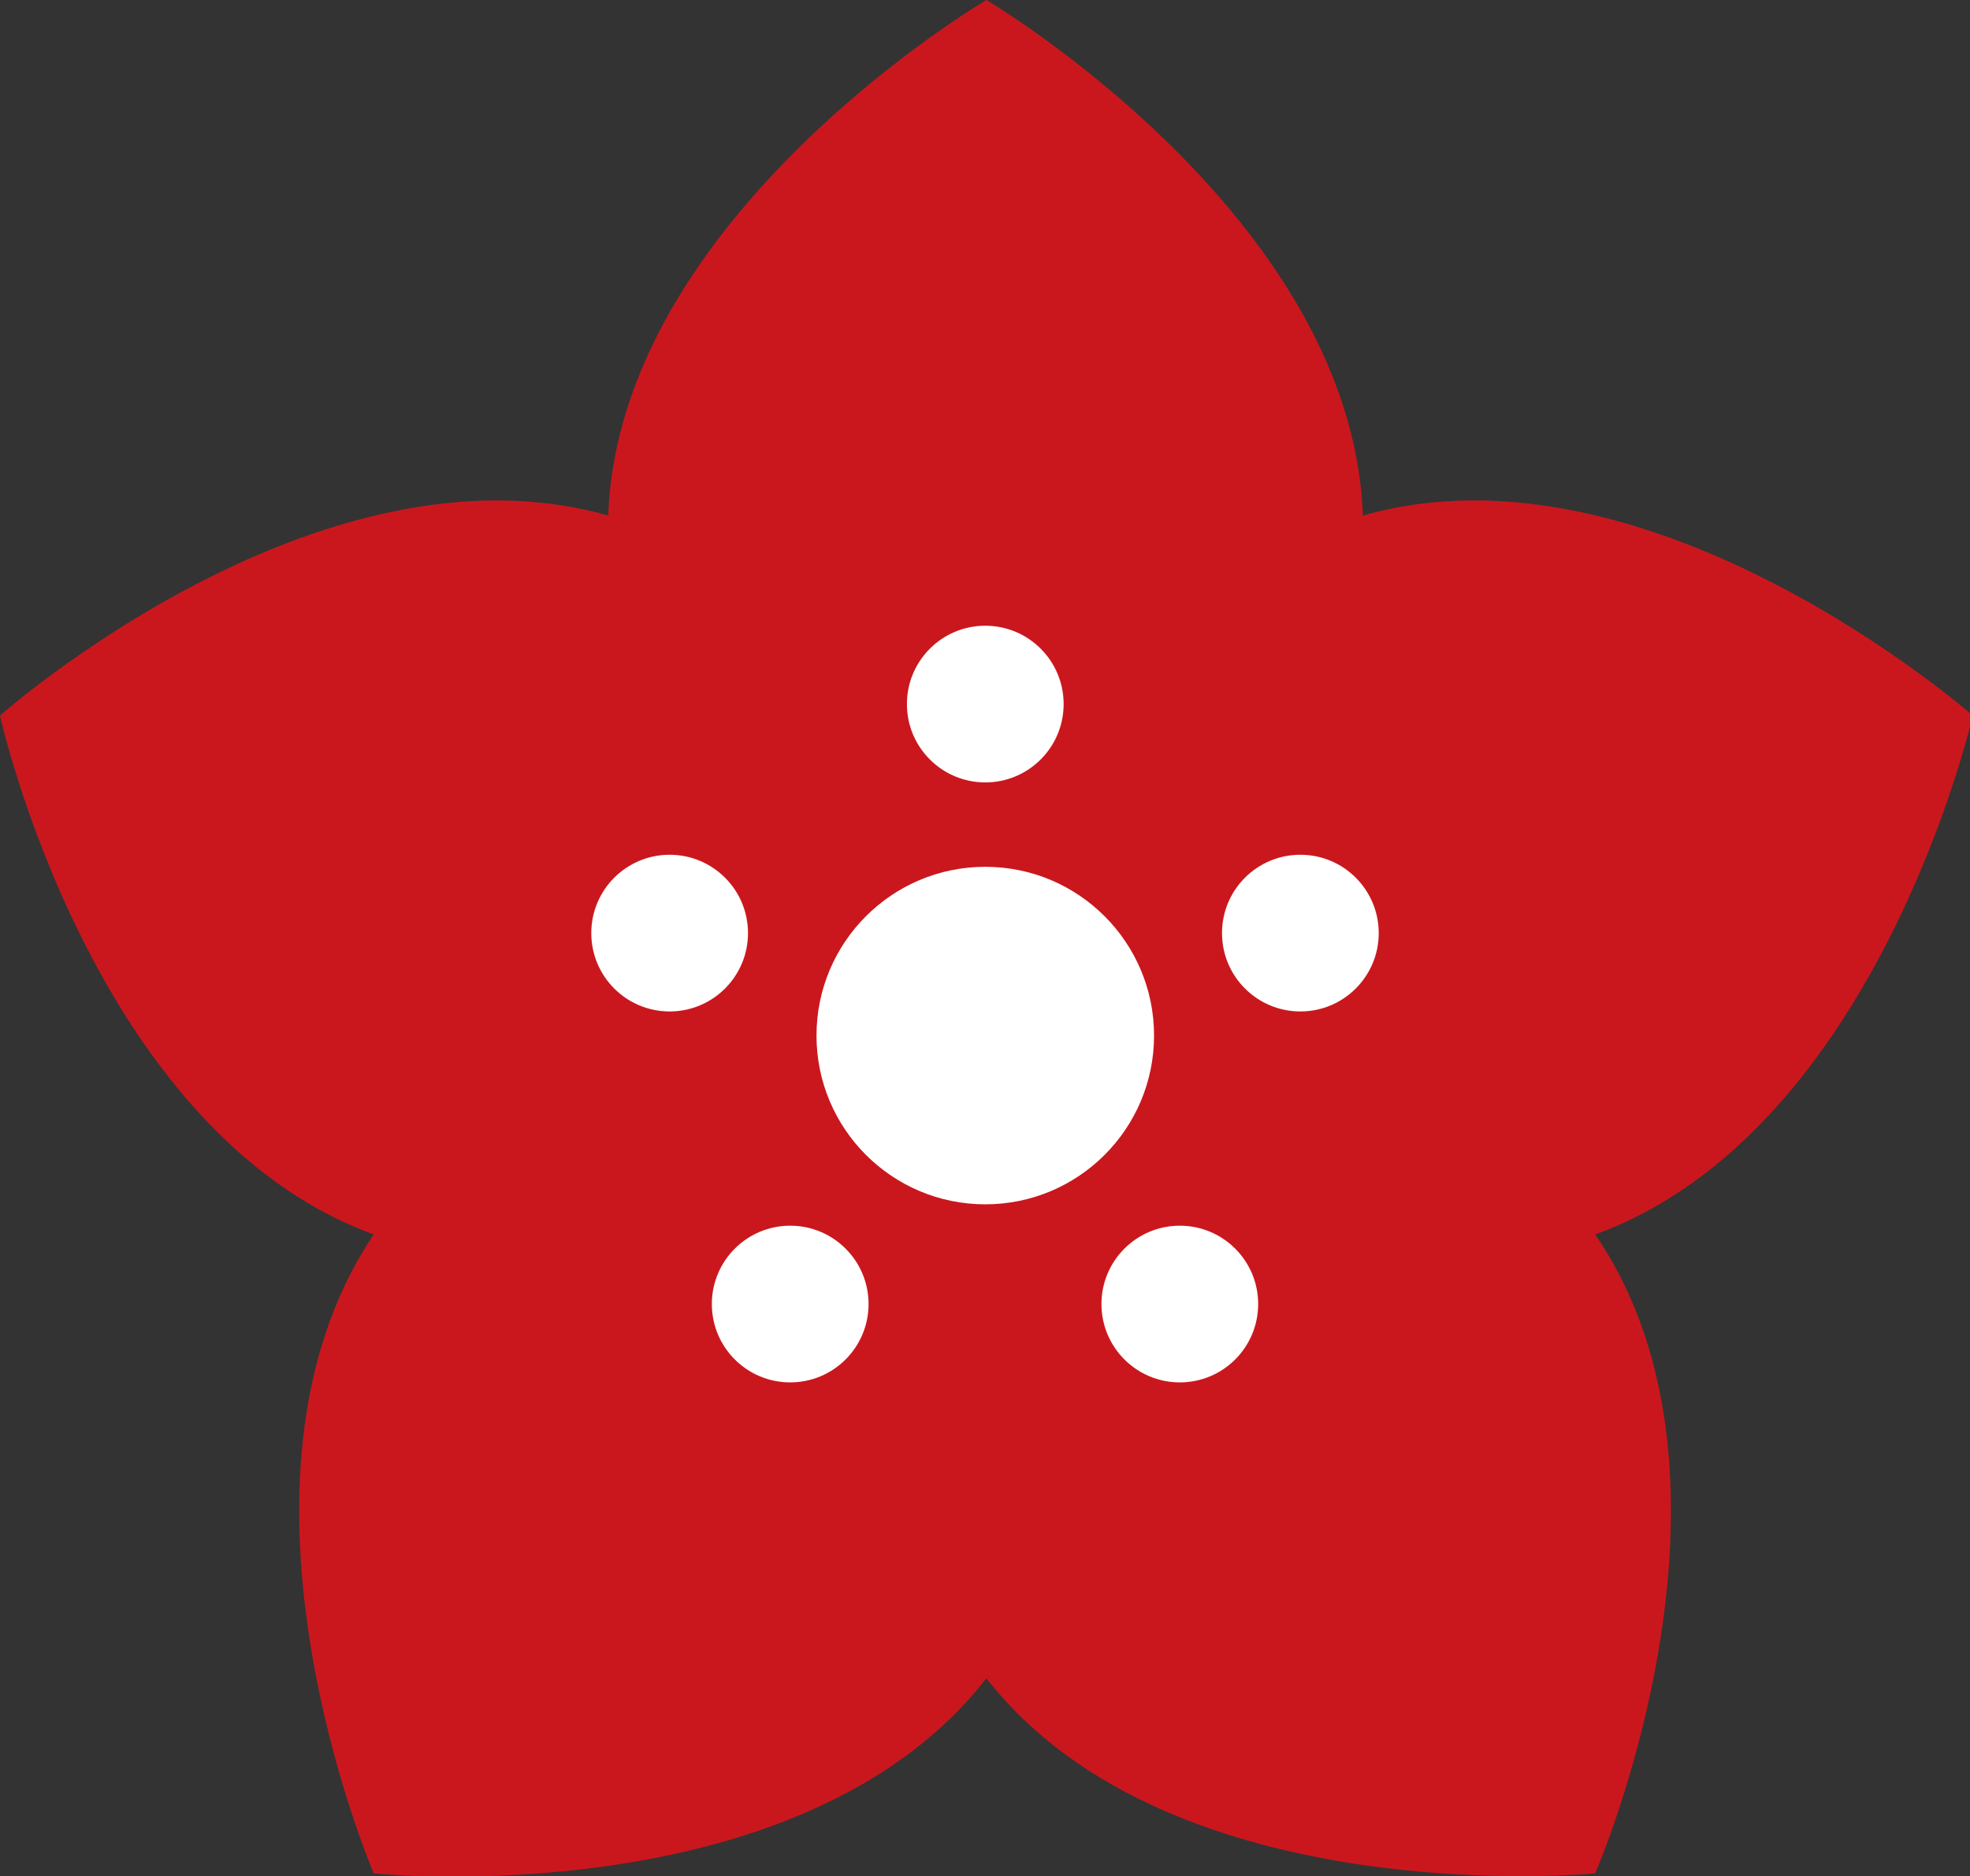 <svg id="Layer_2" data-name="Layer 2" xmlns="http://www.w3.org/2000/svg" viewBox="0 0 35.95 34.24"><rect x="0" y="0" width="35.95" height="34.24" fill="#333333" stroke="none"/><defs><style>.cls-1{fill:#ca171d;}.cls-2{fill:#fff;}</style></defs><title>Beauty&amp;amp;Spas</title><path class="cls-1" d="M36,13.06S30.14,7.9,24.87,9.41C24.68,3.94,18,0,18,0s-6.71,3.94-6.9,9.41C5.81,7.9,0,13.06,0,13.06s1.67,7.59,6.82,9.47c-3.06,4.54,0,11.66,0,11.66S14.6,35,18,30.63c3.37,4.32,11.11,3.56,11.11,3.56s3.11-7.12,0-11.66C34.28,20.65,36,13.06,36,13.06Z"/><circle class="cls-2" cx="17.98" cy="18.9" r="3.08"/><circle class="cls-2" cx="17.98" cy="12.85" r="1.43"/><circle class="cls-2" cx="12.22" cy="17.03" r="1.43"/><circle class="cls-2" cx="14.42" cy="23.8" r="1.43"/><circle class="cls-2" cx="21.53" cy="23.8" r="1.43"/><circle class="cls-2" cx="23.73" cy="17.03" r="1.43"/></svg>